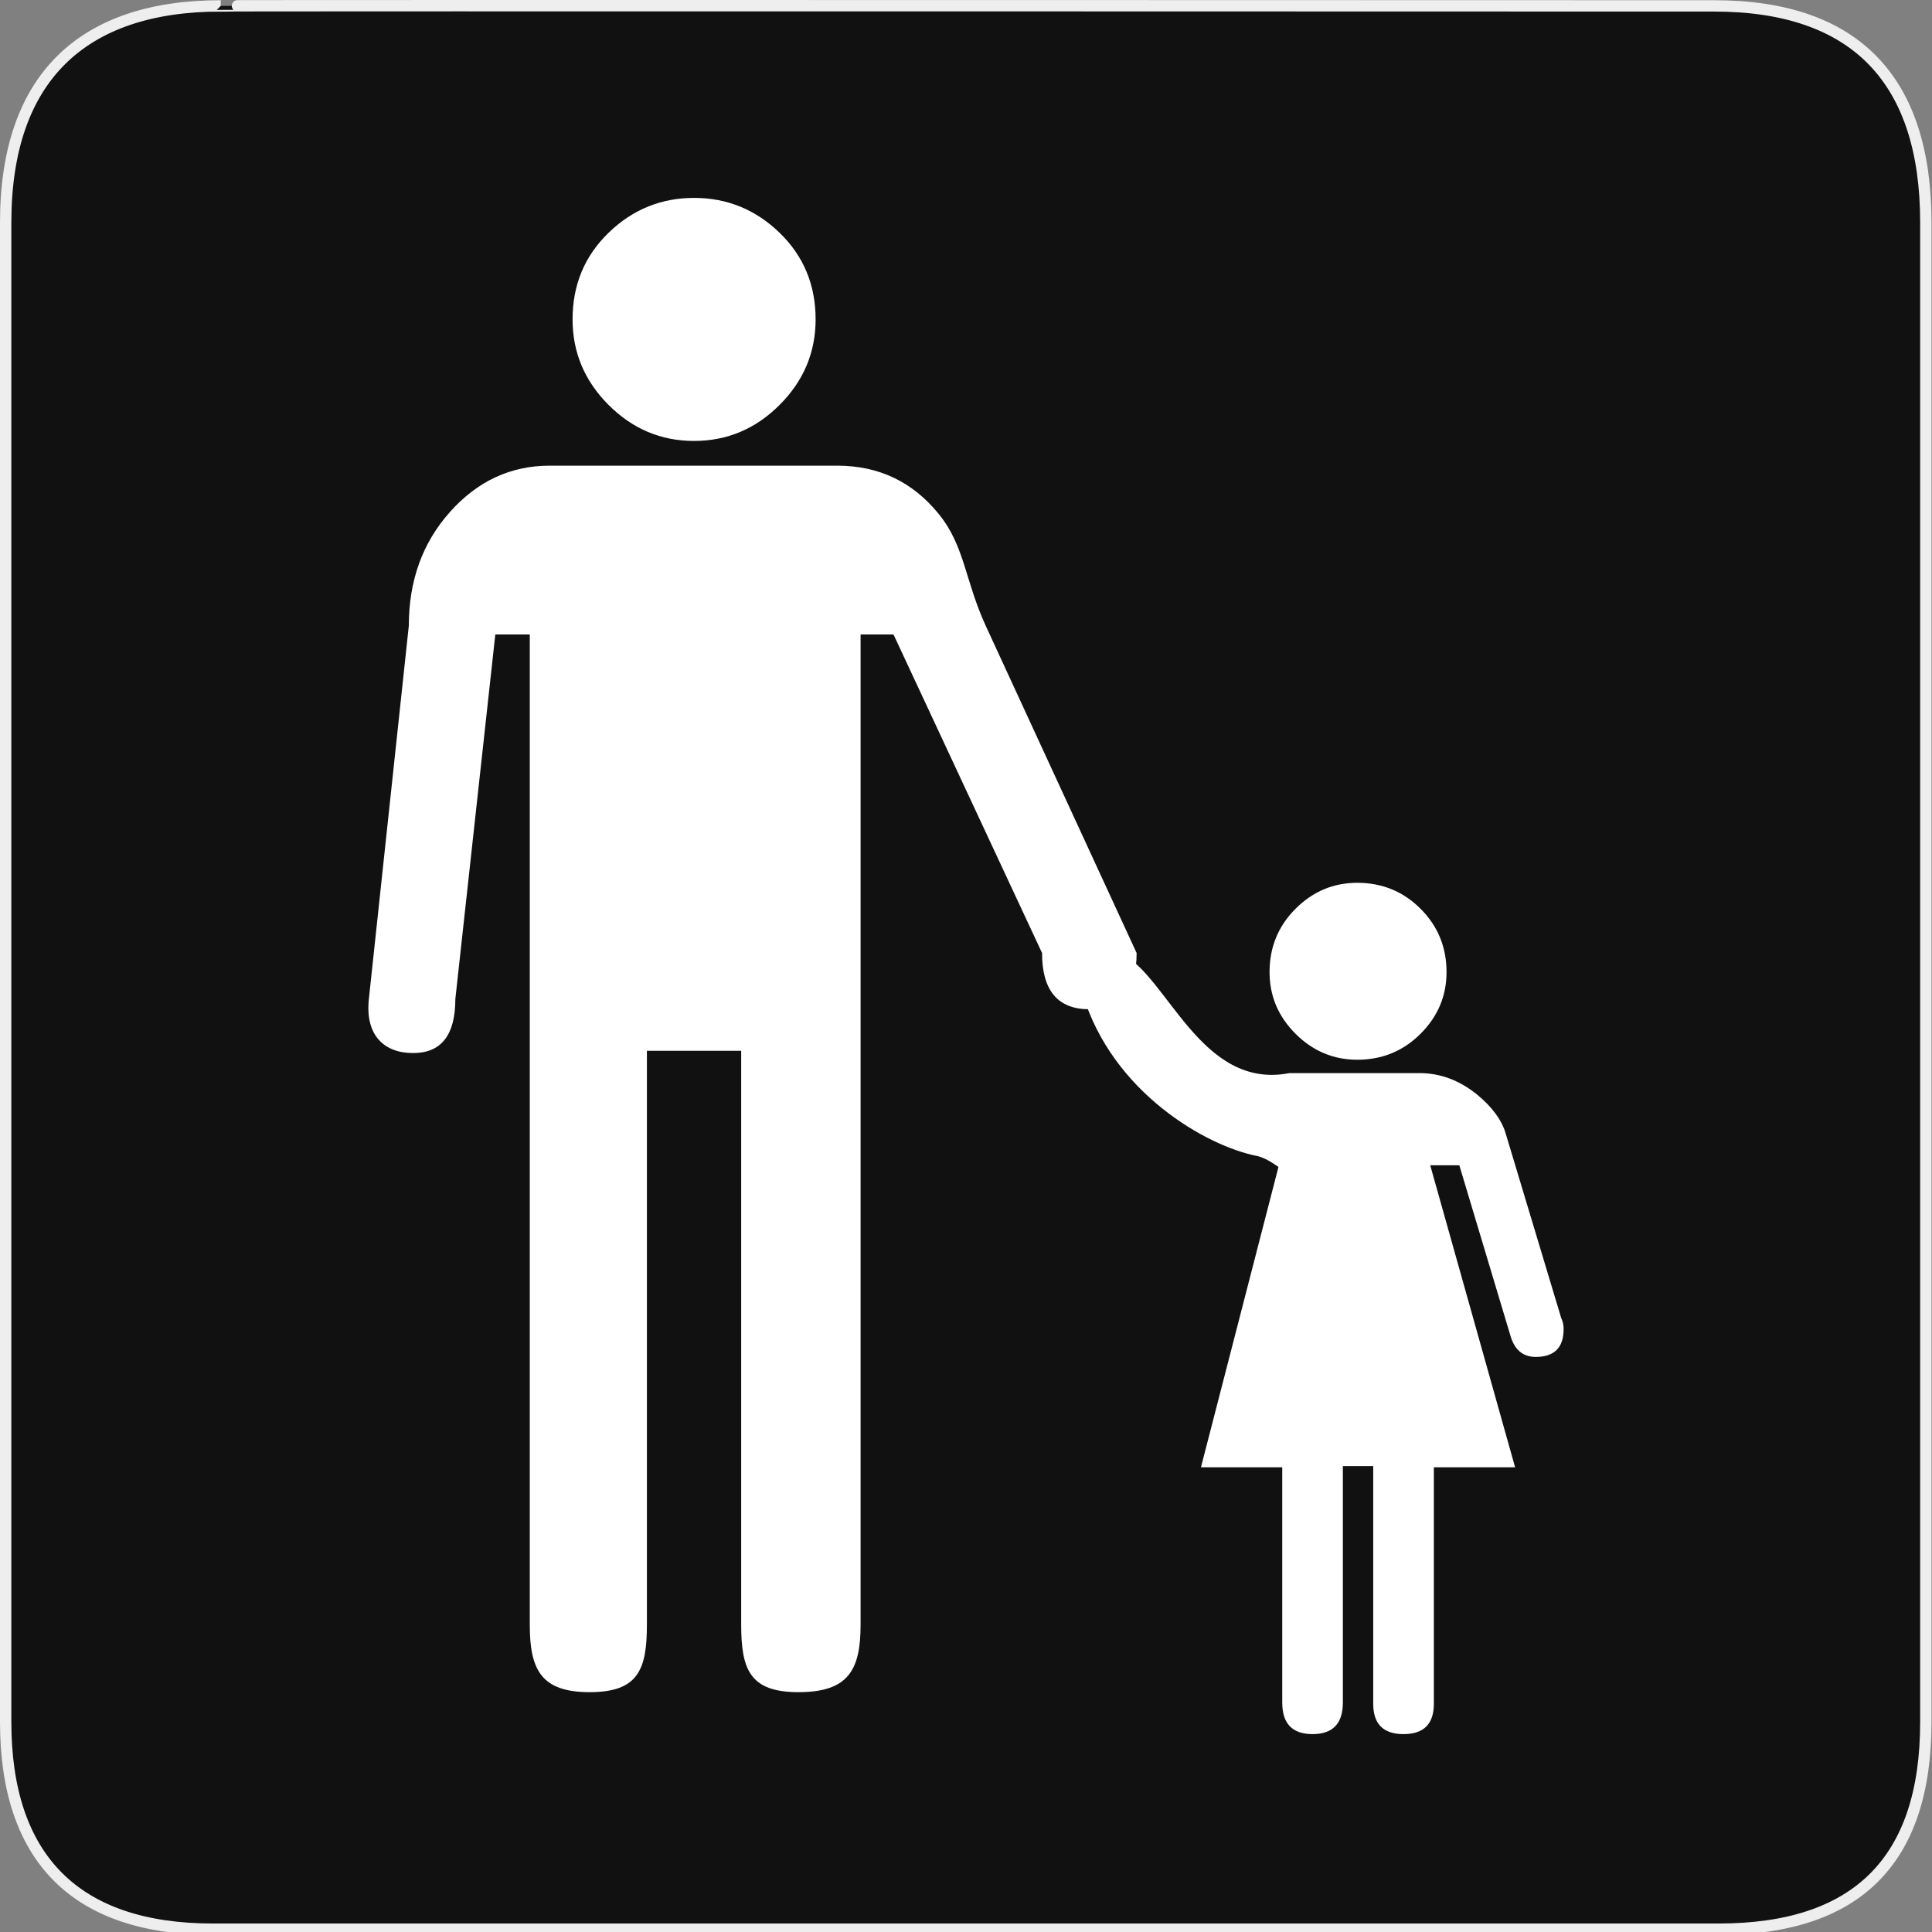 <?xml version="1.0" encoding="UTF-8" standalone="no"?>
<!-- Created with Inkscape (http://www.inkscape.org/) -->

<svg
   xmlns:dc="http://purl.org/dc/elements/1.1/"
   xmlns:cc="http://creativecommons.org/ns#"
   xmlns:rdf="http://www.w3.org/1999/02/22-rdf-syntax-ns#"
   xmlns:svg="http://www.w3.org/2000/svg"
   xmlns="http://www.w3.org/2000/svg"
   xmlns:sodipodi="http://sodipodi.sourceforge.net/DTD/sodipodi-0.dtd"
   xmlns:inkscape="http://www.inkscape.org/namespaces/inkscape"
   version="1.0"
   width="580"
   height="580"
   id="svg2"
   sodipodi:version="0.32"
   inkscape:version="0.48.4 r9939"
   sodipodi:docname="kindergarten.svg"
   inkscape:output_extension="org.inkscape.output.svg.inkscape">
  <rect width="100%" height="100%" fill="#808080" stroke="none"/>
  <sodipodi:namedview
     inkscape:window-height="995"
     inkscape:window-width="1280"
     inkscape:pageshadow="2"
     inkscape:pageopacity="0.0"
     guidetolerance="10.0"
     gridtolerance="10.0"
     objecttolerance="10.0"
     borderopacity="1.0"
     bordercolor="#666666"
     pagecolor="#ffffff"
     id="base"
     inkscape:zoom="0.46083856"
     inkscape:cx="218.57381"
     inkscape:cy="492.65373"
     inkscape:window-x="0"
     inkscape:window-y="0"
     inkscape:current-layer="svg2"
     showgrid="false"
     inkscape:window-maximized="1" />
  <defs
     id="defs4">
    <inkscape:perspective
       sodipodi:type="inkscape:persp3d"
       inkscape:vp_x="0 : 290 : 1"
       inkscape:vp_y="0 : 1000 : 0"
       inkscape:vp_z="580 : 290 : 1"
       inkscape:persp3d-origin="290 : 193.33333 : 1"
       id="perspective2441" />
    <inkscape:perspective
       id="perspective3452"
       inkscape:persp3d-origin="30 : 20 : 1"
       inkscape:vp_z="60 : 30 : 1"
       inkscape:vp_y="0 : 1000 : 0"
       inkscape:vp_x="0 : 30 : 1"
       sodipodi:type="inkscape:persp3d" />
    <symbol
       viewBox="244.5 110 489 219.9"
       id="symbol-university">
      <path
         id="path4460"
         d="M79,43l57,119c0,0,21-96,104-96s124,106,124,106l43-133l82-17L0,17L79,43z" />
      <path
         id="path4462"
         d="M94,176l-21,39"
         stroke-width="20"
         stroke="#000000"
         fill="none" />
      <path
         id="path4464"
         d="M300,19c0,10.5-22.6,19-50.5,19S199,29.5,199,19s22.6-19,50.5-19S300,8.5,300,19z" />
      <path
         id="path4466"
         d="M112,216l-16-38L64,88c0,0-9-8-4-35s16-24,16-24"
         stroke-width="20"
         stroke="#000000"
         ill="none" />
    </symbol>
    <inkscape:perspective
       id="perspective4471"
       inkscape:persp3d-origin="372.04724 : 350.78739 : 1"
       inkscape:vp_z="744.09448 : 526.18109 : 1"
       inkscape:vp_y="0 : 1000 : 0"
       inkscape:vp_x="0 : 526.18109 : 1"
       sodipodi:type="inkscape:persp3d" />
    <inkscape:perspective
       id="perspective4668"
       inkscape:persp3d-origin="6 : 4 : 1"
       inkscape:vp_z="12 : 6 : 1"
       inkscape:vp_y="0 : 1000 : 0"
       inkscape:vp_x="0 : 6 : 1"
       sodipodi:type="inkscape:persp3d" />
  </defs>
  <g
     id="g1327">
    <path
       d="M 66.275,1.768 C 24.94,1.768 1.704,23.139 1.704,66.804 L 1.704,516.927 C 1.704,557.771 22.599,579.156 63.896,579.156 L 515.92,579.156 C 557.227,579.156 578.149,558.841 578.149,516.927 L 578.149,66.804 C 578.149,24.203 557.227,1.768 514.628,1.768 C 514.624,1.768 66.133,1.625 66.275,1.768 z "
       style="fill:#111;stroke:#eee;stroke-width:3.408"
       id="path1329" />
  </g>
  <path
     style="font-size:40px;font-style:normal;font-variant:normal;font-weight:normal;font-stretch:normal;text-align:start;line-height:125%;writing-mode:lr-tb;text-anchor:start;fill:#ffffff;fill-opacity:1;stroke:none;font-family:NPSPICT3;-inkscape-font-specification:NPSPICT3"
     d="m 426.086,322.149 -38.959,0 c -26.693,5.231 -36.646,-29.38 -50.7,-35.997 -1.425,0.273 -11.38,11.241 -11.38,12.319 8.878,29.457 37.123,45.643 52.426,48.584 2.887,0.643 6.324,3.297 6.324,3.297 l -23.261,90.132 24.402,0 0,70.64 c -6e-5,6.312 3.034,9.468 9.101,9.468 6.067,-1e-5 9.101,-3.156 9.101,-9.468 l 0,-70.995 9.112,0 0,71.362 c -8e-5,6.067 3.034,9.101 9.101,9.101 6.067,-1e-5 9.101,-3.034 9.101,-9.101 l 0,-71.007 24.391,0 -25.48,-90.664 8.734,0 15.29,50.983 c 1.215,4.371 3.763,6.556 7.645,6.556 5.586,1.1e-4 8.378,-2.793 8.379,-8.379 -1.5e-4,-1.215 -0.241,-2.308 -0.722,-3.278 l -16.757,-55.705 c -1.215,-3.889 -4.004,-7.652 -8.367,-11.29 -5.341,-4.371 -11.168,-6.556 -17.479,-6.556 z m -18.629,-4.011 c 7.467,2.6e-4 13.801,-2.598 19.002,-7.794 5.201,-5.196 7.801,-11.369 7.802,-18.518 -1.5e-4,-7.477 -2.601,-13.813 -7.802,-19.009 -5.201,-5.196 -11.535,-7.794 -19.002,-7.794 -7.15,3.1e-4 -13.325,2.598 -18.526,7.794 -5.201,5.196 -7.802,11.533 -7.802,19.009 -7e-5,7.15 2.6,13.323 7.802,18.518 5.201,5.196 11.376,7.794 18.526,7.794 z M 208.361,132.374 c 9.909,3.7e-4 18.469,-3.604 25.679,-10.814 7.209,-7.209 10.813,-15.768 10.814,-25.679 -5.6e-4,-10.349 -3.605,-19.015 -10.814,-25.998 -7.21,-6.982 -15.769,-10.473 -25.679,-10.473 -9.91,4.3e-4 -18.467,3.492 -25.668,10.473 -7.203,6.983 -10.804,15.649 -10.803,25.998 -4.8e-4,9.91 3.601,18.47 10.803,25.679 7.202,7.209 15.758,10.814 25.668,10.814 z m 42.983,7.422 -86.34,0 c -11.67,3.3e-4 -21.631,4.619 -29.885,13.855 -8.255,9.237 -12.382,20.61 -12.382,34.121 l -12,112.136 c -1.151,10.756 4.428,16.226 13.284,16.226 8.451,1.8e-4 12.676,-5.408 12.676,-16.226 l 12,-109.435 10.347,0 0,297.257 c -4.8e-4,13.511 3.383,20.267 17.965,20.267 14.581,-2e-5 17.197,-6.756 17.198,-20.267 l 0,-172.276 28.306,0 0,172.276 c -8.5e-4,13.511 2.616,20.267 17.198,20.267 15.07,-2e-5 18.645,-6.756 18.645,-20.267 l 0,-297.257 9.882,0 44.596,95.626 c -5.9e-4,11.257 4.728,16.886 14.185,16.885 9.469,1.6e-4 14.205,-5.628 14.205,-16.885 l -45.215,-98.05 c -6.363,-13.799 -6.325,-24.044 -14.173,-33.727 -7.85,-9.683 -18.014,-14.524 -30.493,-14.525 z"
     id="flowRoot3192"
     sodipodi:nodetypes="sccccccccsccccsccccccssccccssssssssssccsccssscccccsccsccccsccccsccccscc"
     inkscape:connector-curvature="0" />
</svg>

